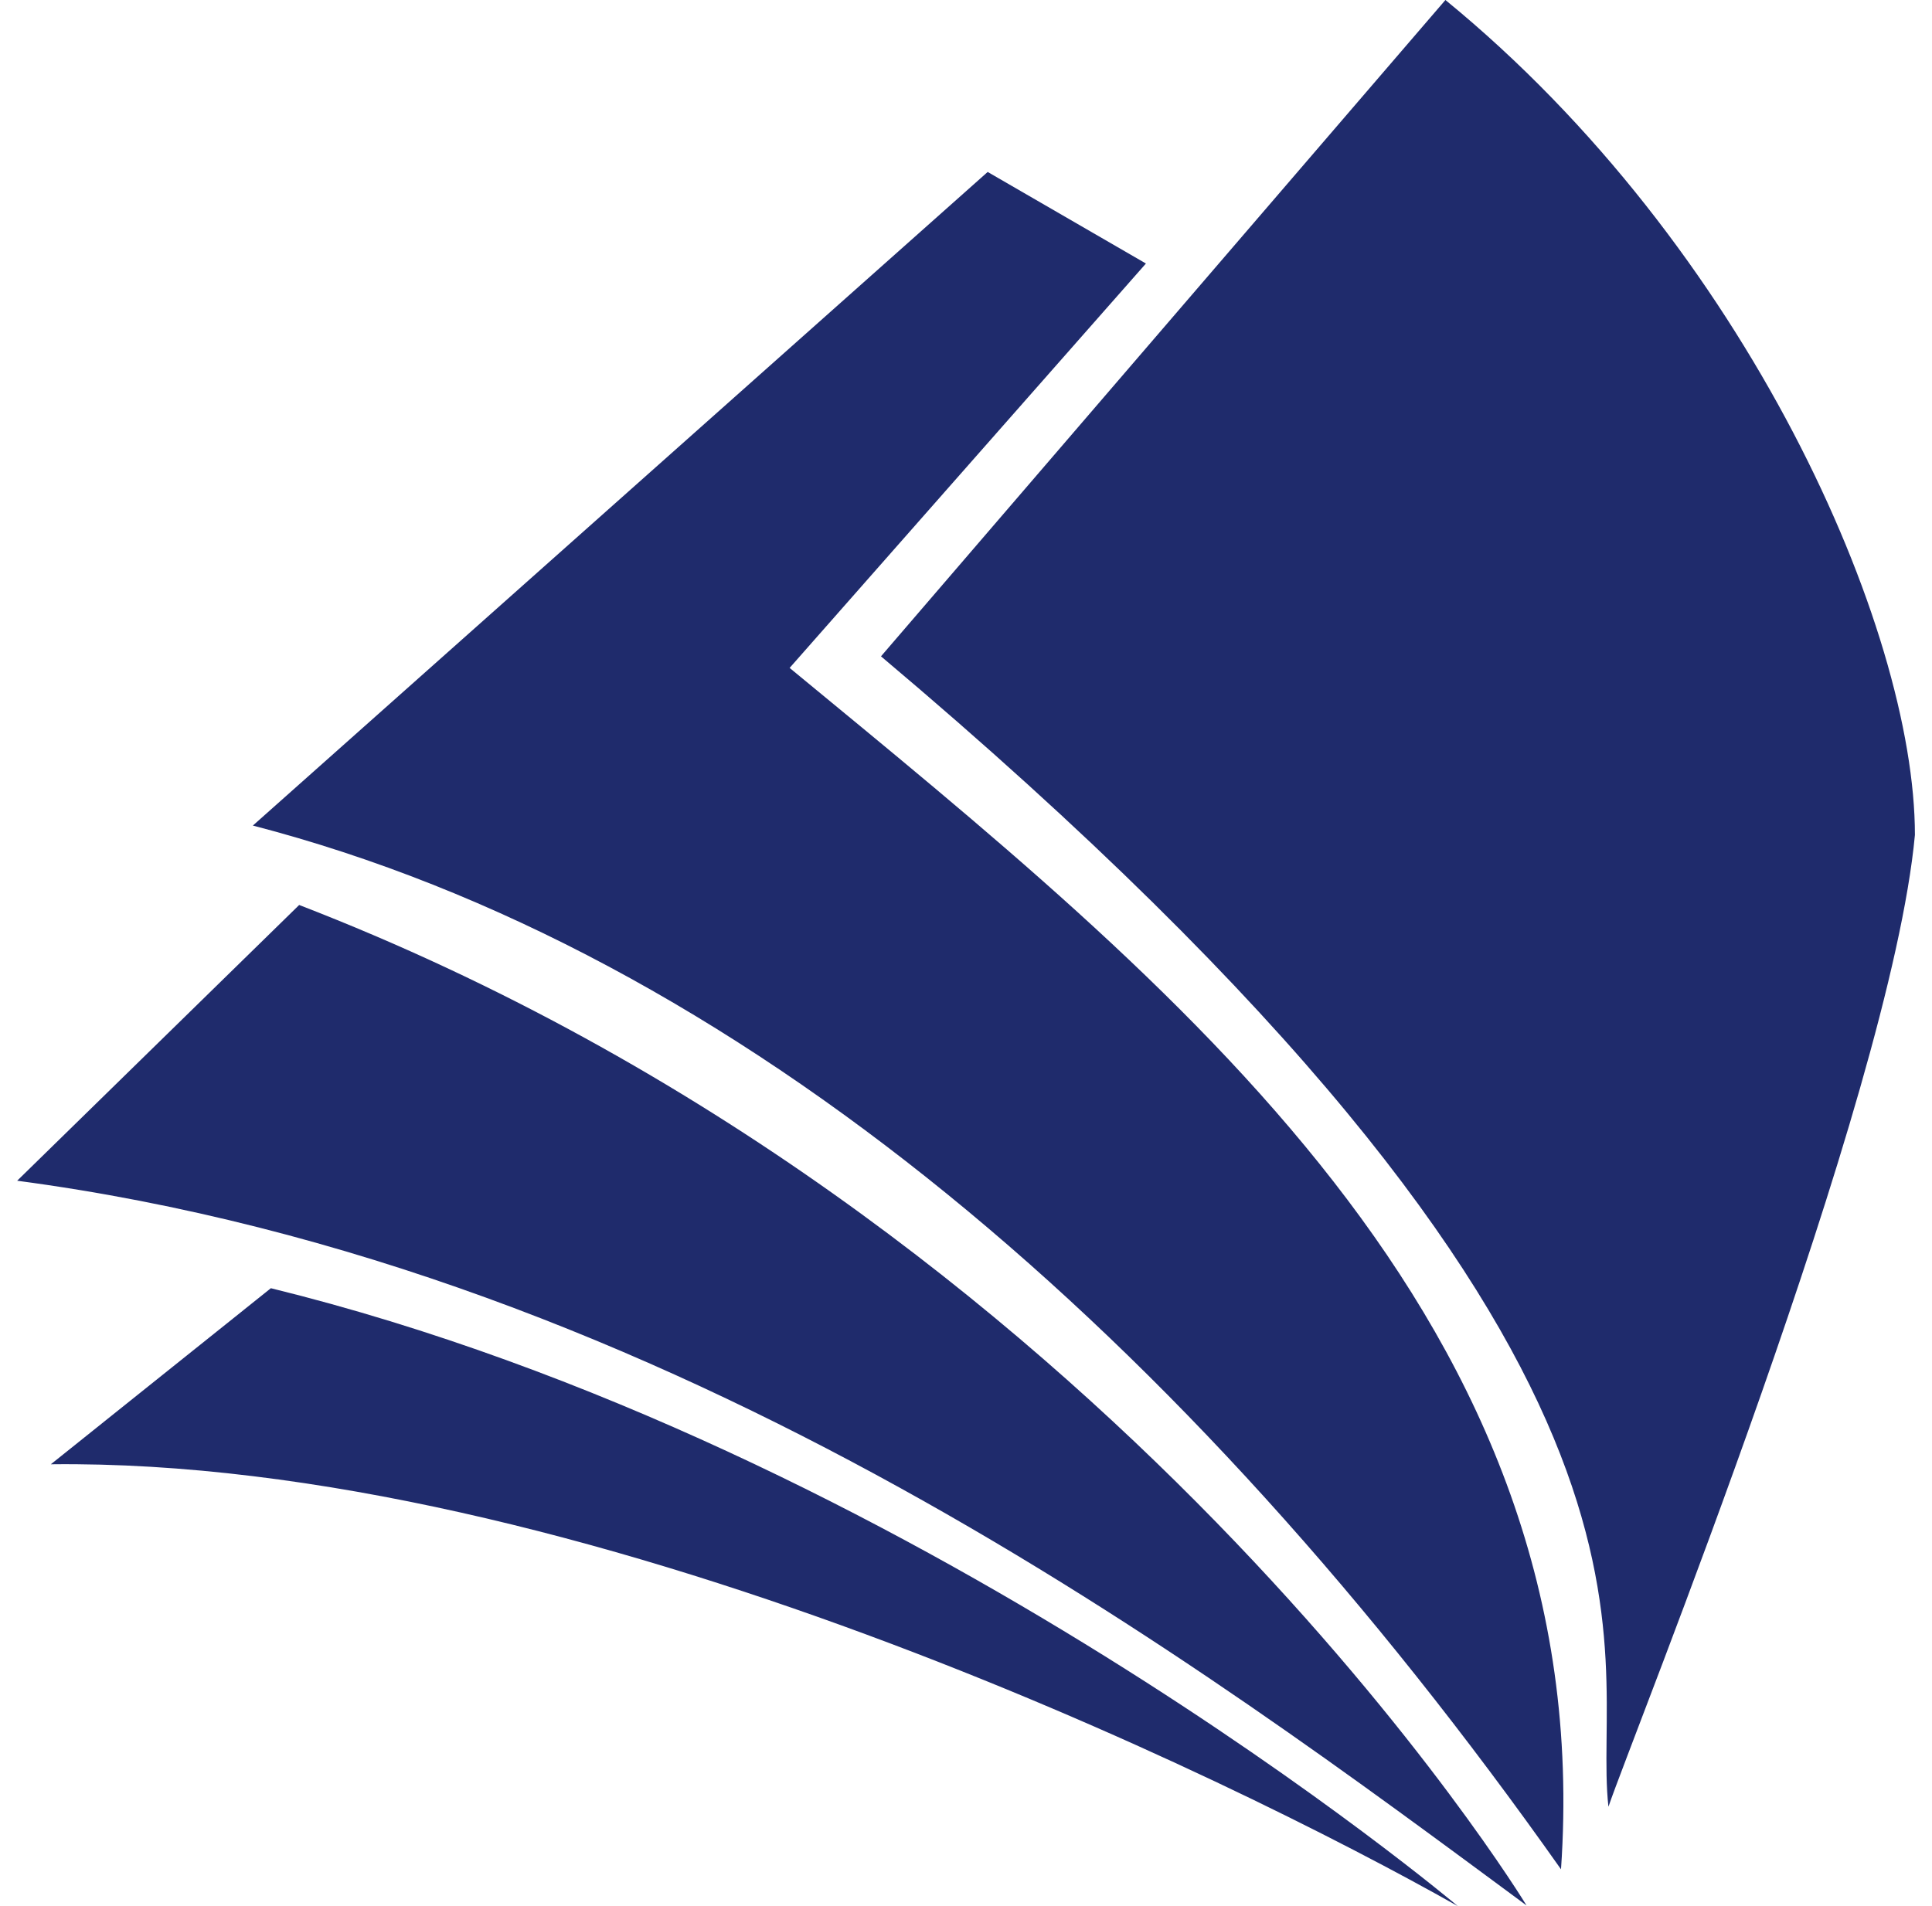 <svg width="76" height="75" viewBox="0 0 76 75" fill="none" xmlns="http://www.w3.org/2000/svg">
<path d="M60.05 74.975C47.494 65.706 26.628 49.906 0.675 46.459L11.769 35.609C43.612 47.906 60.05 74.975 60.05 74.975ZM2 57.616L10.656 50.688C35.919 56.9 57.344 75 57.344 75C48.322 69.906 22.728 57.375 2 57.616ZM9.947 32.484L38.853 6.766L45.078 10.369L31.062 26.281C46.156 38.728 62.906 51.969 61.406 73.553C46.544 52.497 29.019 37.438 9.947 32.484ZM34.656 25.825L56.859 0C68.706 9.688 75.328 24.728 75.328 32.853C74.362 43.234 64.209 68.322 63.272 71.091C62.569 64.819 67.753 53.716 34.656 25.825Z" fill="#1F2B6C"/>
</svg>
